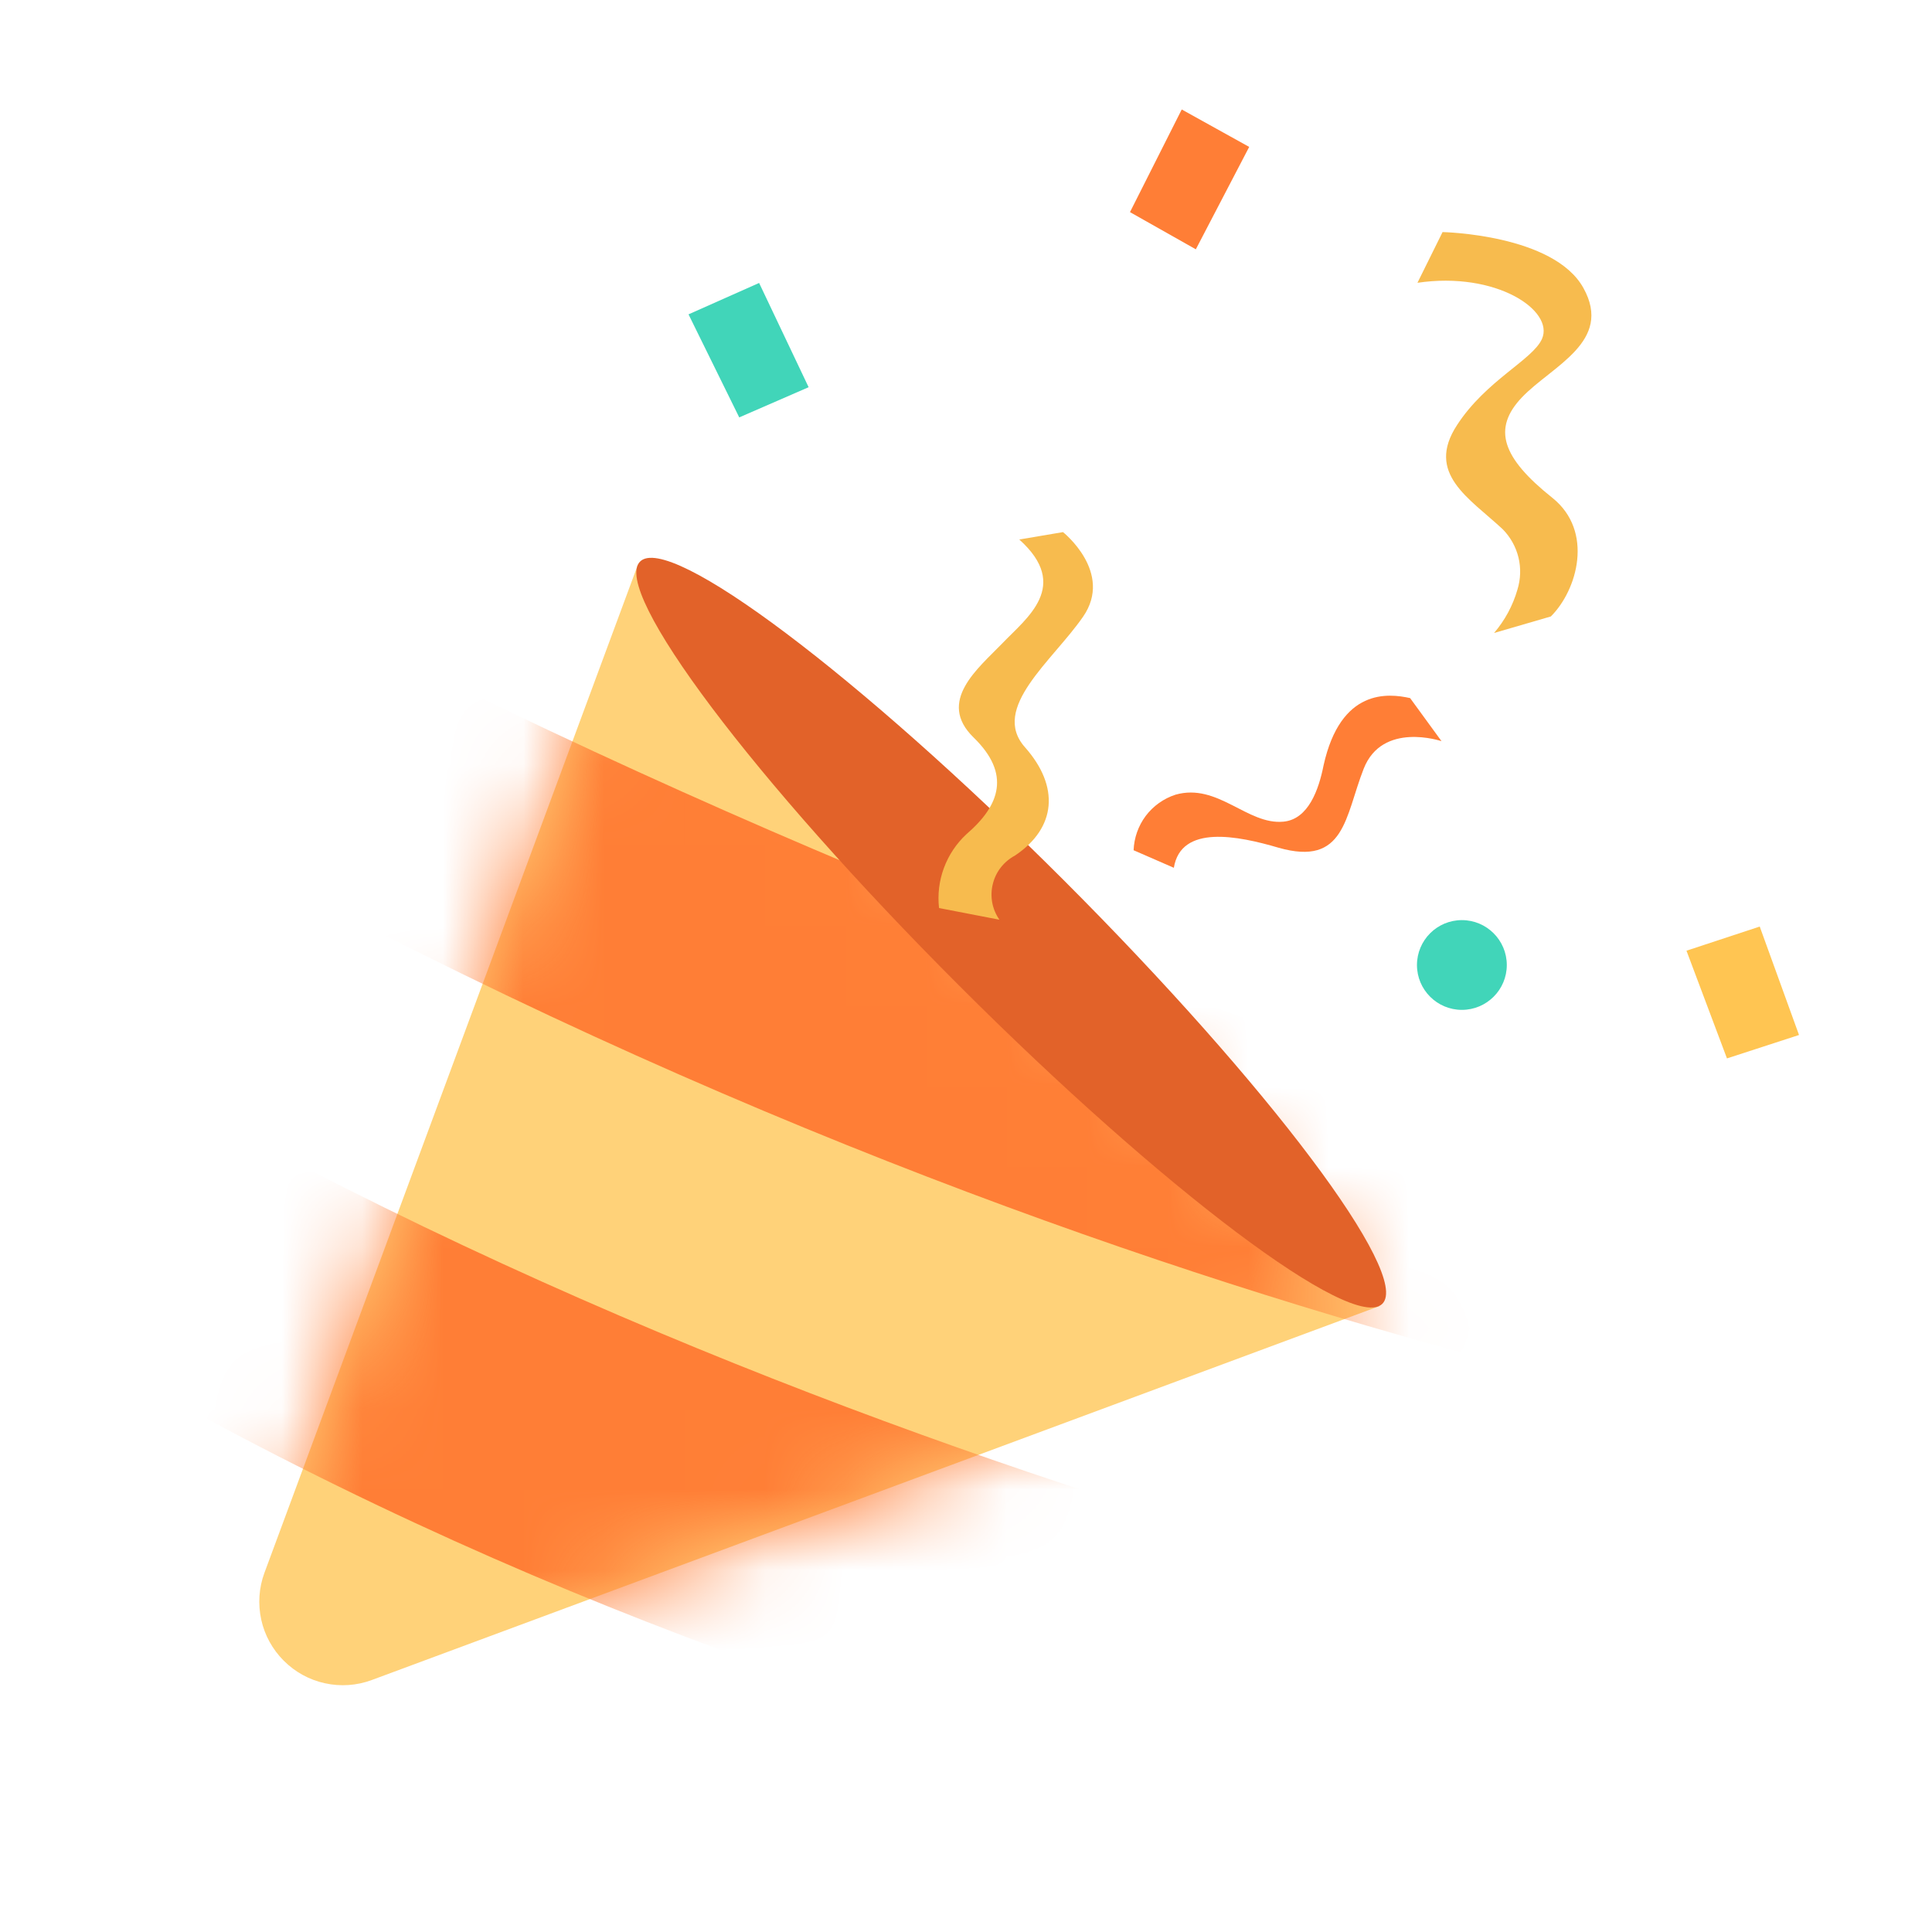 <svg width="24" height="24" viewBox="0 0 24 24" fill="none" xmlns="http://www.w3.org/2000/svg">
<path d="M17.92 2.883C17.92 2.883 19.3 2.91 19.67 3.578C20.04 4.245 19.28 4.545 18.907 4.935C18.535 5.325 18.657 5.685 19.285 6.185C19.802 6.6 19.595 7.33 19.265 7.658L18.56 7.863C18.694 7.706 18.793 7.523 18.85 7.325C18.89 7.195 18.895 7.057 18.863 6.925C18.831 6.793 18.763 6.672 18.668 6.575C18.253 6.188 17.705 5.883 18.1 5.28C18.462 4.723 19.04 4.47 19.155 4.21C19.31 3.858 18.587 3.368 17.608 3.513L17.92 2.883Z" fill="#F7BB4E"/>
<path d="M14.082 10.562C14.088 10.408 14.14 10.259 14.233 10.135C14.326 10.012 14.455 9.92 14.602 9.872C15.127 9.722 15.495 10.25 15.943 10.207C16.255 10.178 16.383 9.805 16.442 9.507C16.655 8.547 17.247 8.612 17.517 8.672L17.907 9.207C17.907 9.207 17.172 8.957 16.94 9.55C16.707 10.143 16.71 10.768 15.88 10.53C15.38 10.383 14.67 10.238 14.582 10.78L14.082 10.562Z" fill="#FF7E36"/>
<path d="M14.037 2.635L14.68 1.36L15.518 1.825L14.855 3.097L14.037 2.635Z" fill="#FF7E36"/>
<path d="M21.453 13.148L20.95 11.81L21.86 11.51L22.348 12.857L21.453 13.148Z" fill="#FFC552"/>
<path d="M9.183 5.185L8.553 3.905L9.43 3.515L10.045 4.81L9.183 5.185Z" fill="#41D5B9"/>
<path d="M18.16 12.545C17.852 12.545 17.602 12.295 17.602 11.988C17.602 11.68 17.852 11.43 18.16 11.43C18.468 11.43 18.718 11.68 18.718 11.988C18.718 12.295 18.468 12.545 18.16 12.545Z" fill="#41D5B9"/>
<path d="M17.135 16.225L7.925 7.013L3.285 19.538C3.216 19.724 3.203 19.925 3.245 20.119C3.287 20.313 3.385 20.49 3.525 20.63C3.665 20.77 3.842 20.868 4.036 20.91C4.23 20.953 4.432 20.939 4.618 20.87L17.135 16.225Z" fill="#FFD279"/>
<mask id="mask0_173_8081" style="mask-type:alpha" maskUnits="userSpaceOnUse" x="3" y="7" width="15" height="14">
<path d="M17.135 16.225L7.925 7.012L3.285 19.538C3.216 19.724 3.202 19.925 3.245 20.119C3.287 20.313 3.385 20.49 3.525 20.63C3.665 20.77 3.842 20.867 4.036 20.91C4.23 20.953 4.431 20.939 4.618 20.87L17.135 16.225Z" fill="#FFD279"/>
</mask>
<g mask="url(#mask0_173_8081)">
<path d="M2.935 10.65C15.072 17.25 25.085 18.22 25.085 18.22L27.157 15.928C27.157 15.928 17.308 14.293 5.115 8.25C-7.077 2.207 -9.202 4.055 2.935 10.65Z" fill="#FF7E36"/>
<path d="M7.538 5.657C17.067 10.597 29.61 13.217 29.61 13.217L31.79 10.807C31.79 10.807 18.2 7.057 9.918 2.792C1.635 -1.473 -2 0.72 7.538 5.657Z" fill="#41D5B9"/>
<path d="M-1.297 15.295C9.338 22.447 20.575 23.307 20.575 23.307L22.75 20.897C22.75 20.897 11.188 19.062 0.88 12.885C-9.427 6.707 -11.532 8.412 -1.297 15.295Z" fill="#FF7E36"/>
</g>
<path d="M11.909 12.238C9.363 9.692 7.591 7.336 7.951 6.976C8.311 6.615 10.667 8.388 13.214 10.934C15.76 13.48 17.532 15.836 17.172 16.196C16.811 16.557 14.455 14.785 11.909 12.238Z" fill="#E26229"/>
<path d="M13.205 6.61C13.205 6.61 13.835 7.11 13.455 7.66C13.075 8.21 12.3 8.795 12.732 9.282C13.165 9.77 13.123 10.283 12.61 10.627C12.541 10.664 12.481 10.714 12.433 10.775C12.385 10.836 12.351 10.907 12.333 10.982C12.314 11.058 12.312 11.136 12.326 11.213C12.34 11.289 12.371 11.361 12.415 11.425L11.665 11.28C11.646 11.111 11.667 10.94 11.726 10.781C11.785 10.622 11.881 10.478 12.005 10.363C12.425 10.002 12.557 9.612 12.095 9.162C11.633 8.712 12.152 8.302 12.453 7.99C12.752 7.677 13.305 7.28 12.662 6.702L13.205 6.61Z" fill="#F7BB4E"/>
</svg>
